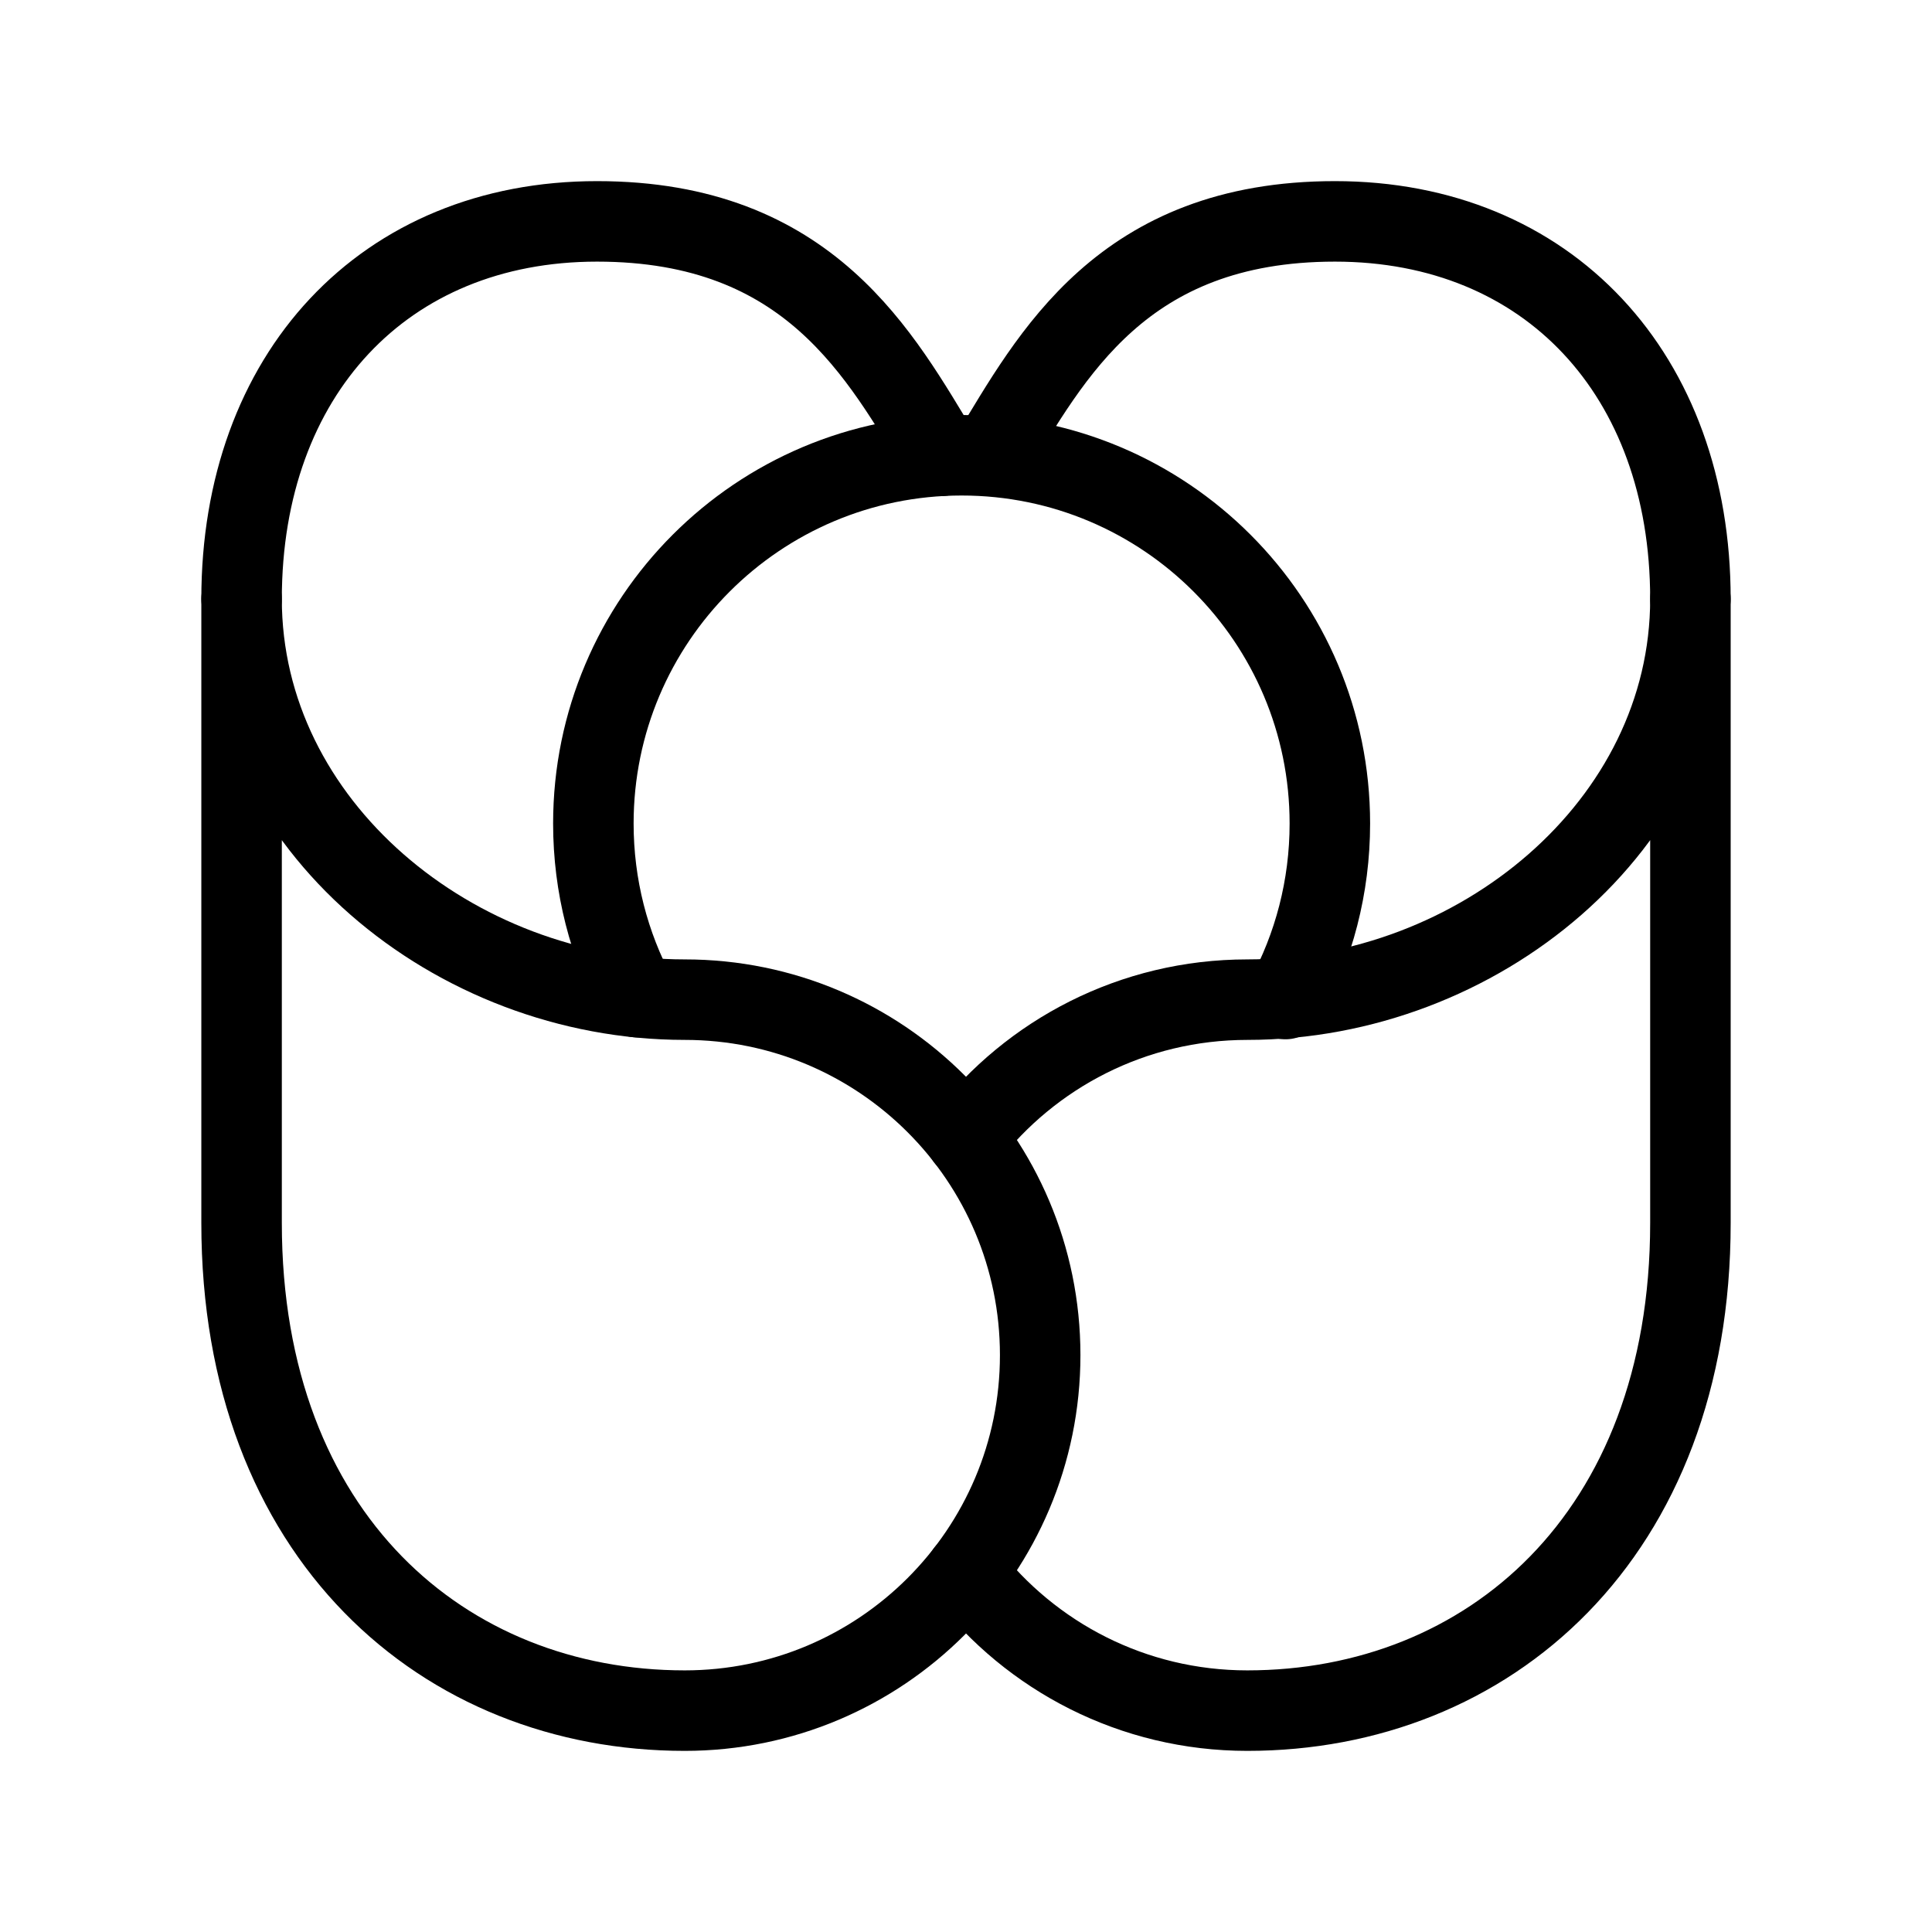 <?xml version="1.0" encoding="UTF-8"?><svg id="Layer_2" xmlns="http://www.w3.org/2000/svg" viewBox="0 0 48 48"><defs><style>.cls-1{stroke-width:2px;fill:none;stroke:#000;stroke-linecap:round;stroke-linejoin:round;}</style></defs><path class="cls-1" d="m6.002,30.384c0,7.794,5.04,12.116,11.009,12.116,4.878,0,8.832-3.954,8.832-8.832s-3.954-8.832-8.832-8.832c-5.715,0-11.009-4.32-11.009-9.954v15.502Z"/><path class="cls-1" d="m31.936,24.821c.704-1.296,1.104-2.782,1.104-4.361,0-5.053-4.096-9.149-9.149-9.149s-9.149,4.096-9.149,9.149c0,1.56.39,3.028,1.079,4.313"/><path class="cls-1" d="m6.002,14.882c0-5.57,3.537-9.382,8.831-9.382s7.046,3.348,8.553,5.825"/><path class="cls-1" d="m23.999,28.268c1.615-2.088,4.146-3.432,6.99-3.432,5.715,0,11.009-4.32,11.009-9.954v15.502c0,7.794-5.04,12.116-11.009,12.116-2.844,0-5.374-1.344-6.989-3.432"/><path class="cls-1" d="m41.998,14.882c0-5.57-3.537-9.382-8.831-9.382-5.295,0-7.046,3.348-8.553,5.825"/></svg>
